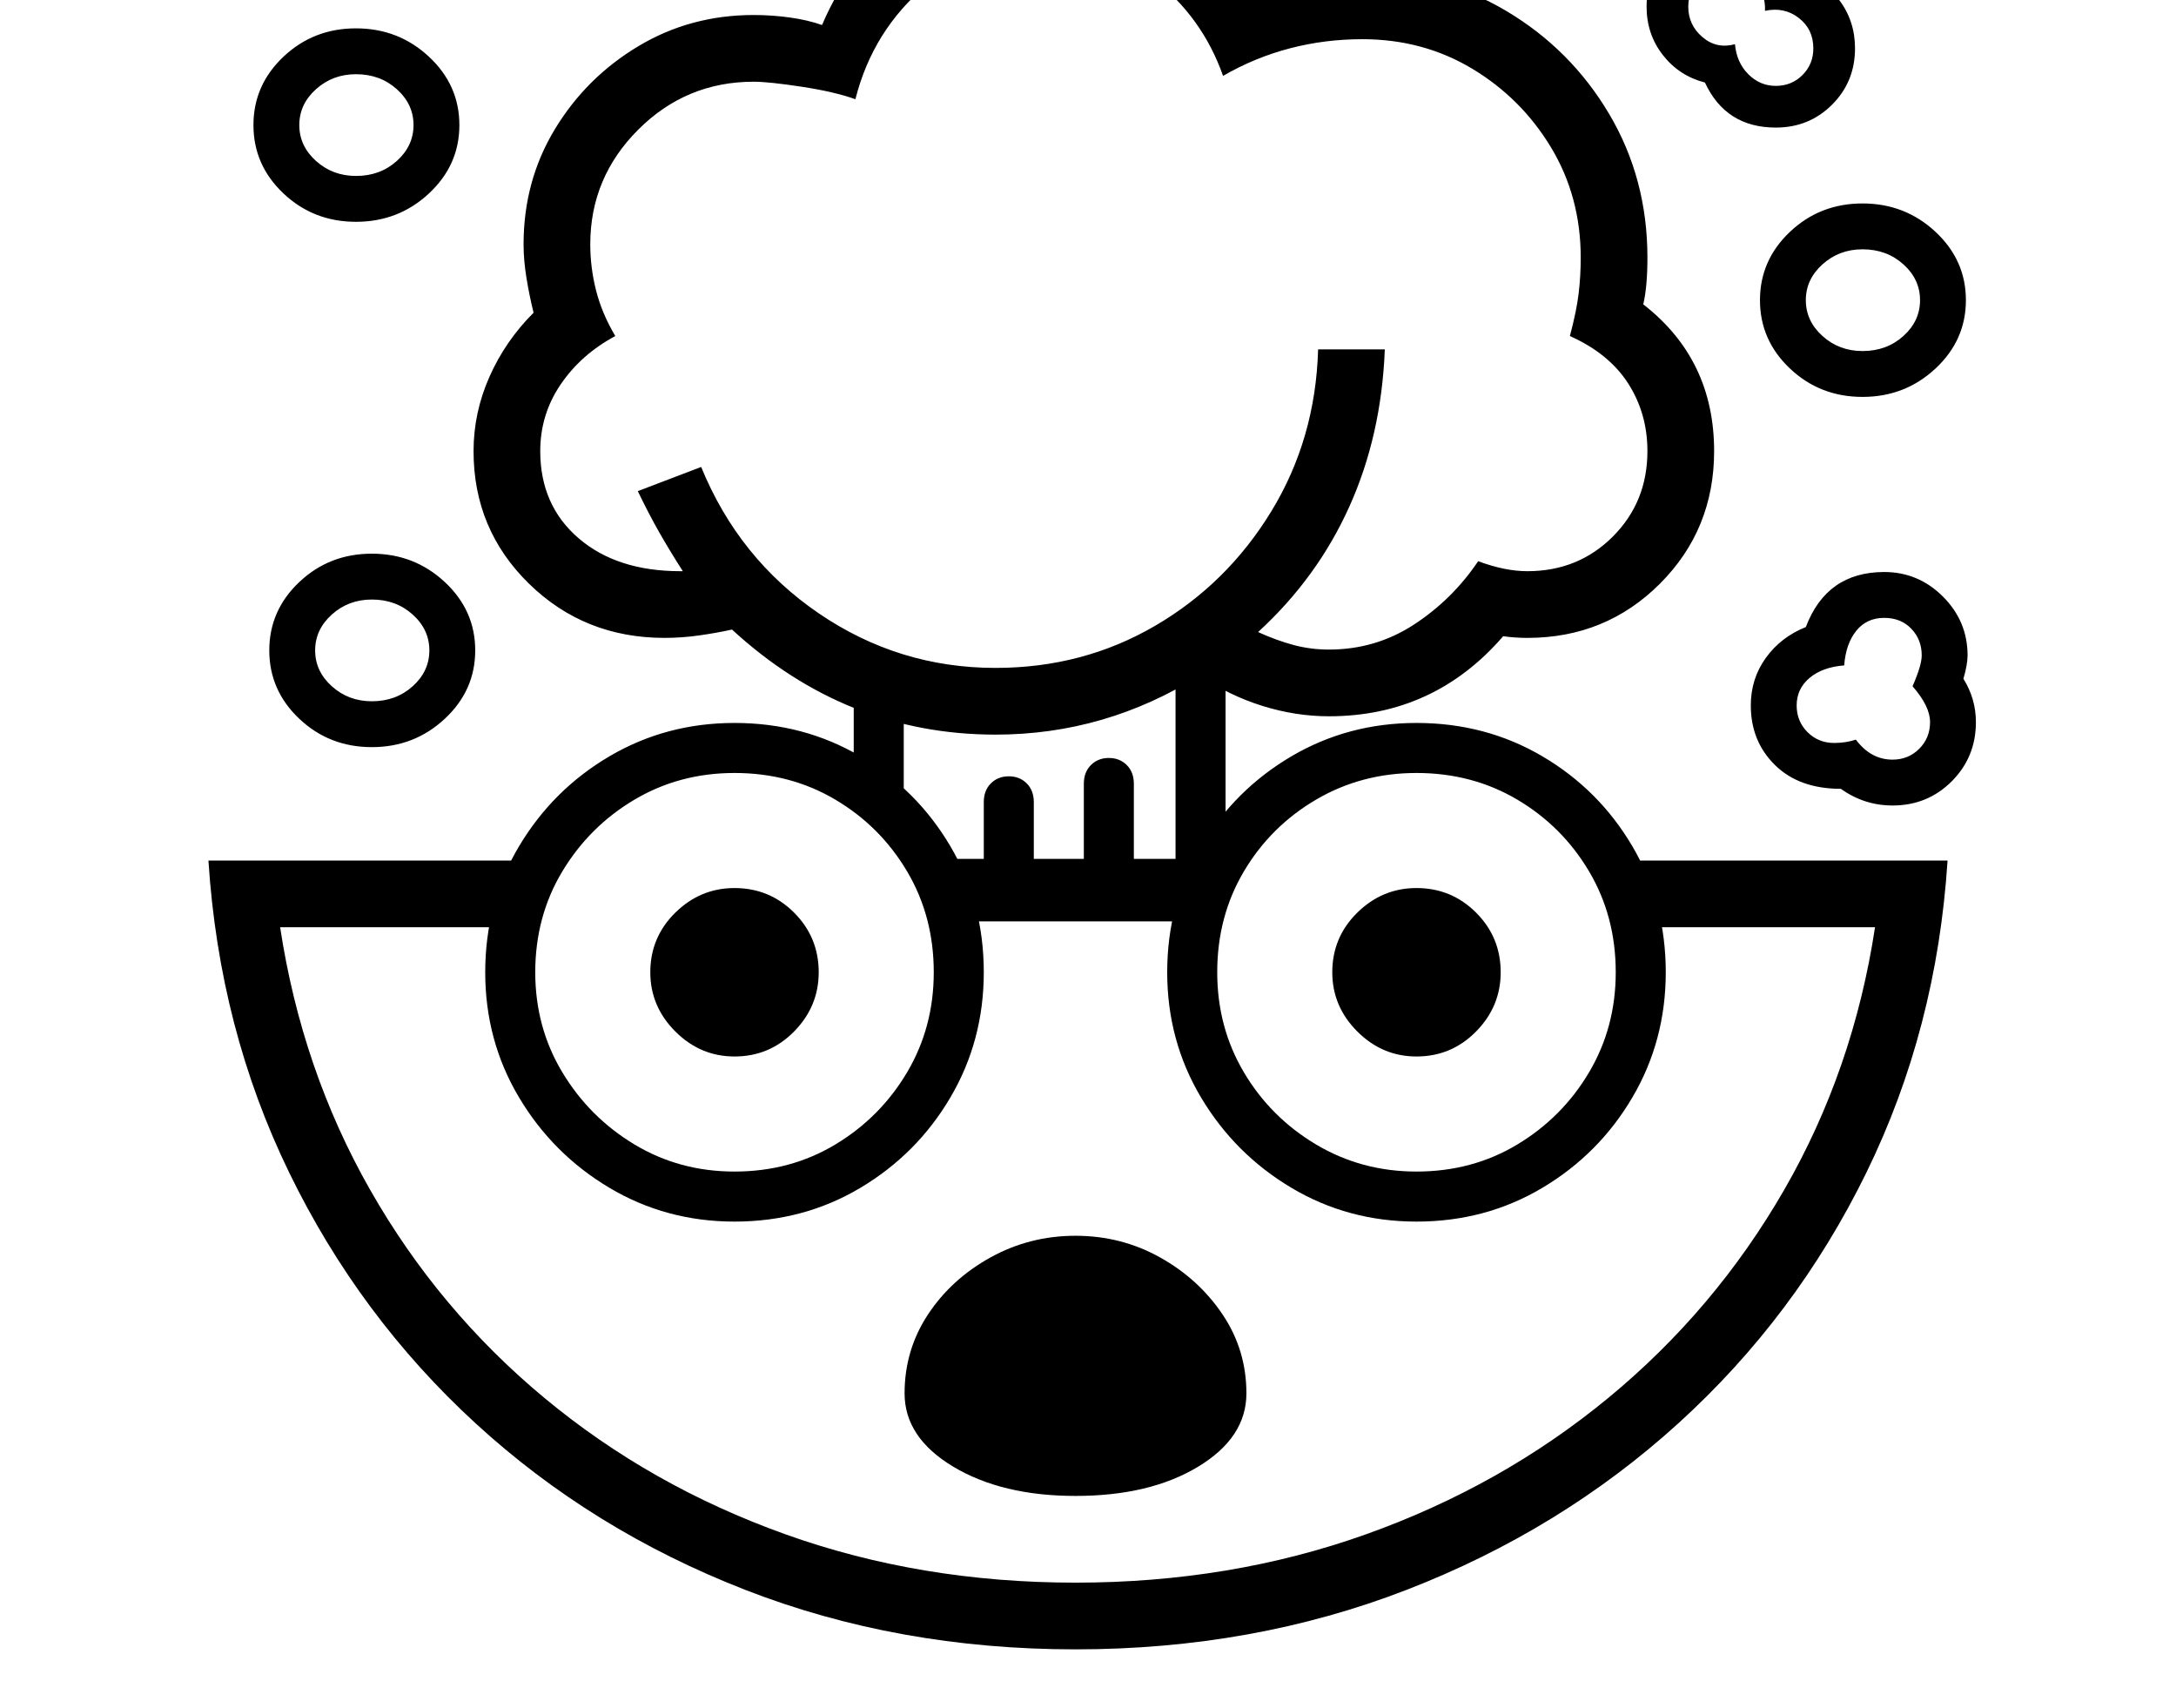 <svg xmlns="http://www.w3.org/2000/svg" viewBox="-10 0 2610 2048"><path d="M1280 1794q-88 0-146.5-35t-58.5-88q0-52 28-94.5t75-68.5 102-26 101.5 26 75 68.5 28.5 94.5q0 53-58 88t-147 35zM436 896q-51 0-87-34t-36-82 36-82 87-34 87.5 34 36.5 82-36.5 82-87.5 34zm0-55q29 0 49-18t20-43-20-43-49-18q-28 0-48 18t-20 43 20 43 48 18zm435 624q-82 0-150-40.5T612.5 1316 572 1166q0-83 40.5-151T721 907t150-40q83 0 151 40t108 108 40 151q0 82-40 150t-108 108.5-151 40.5zm0-60q67 0 121-32.5t86-86.5 32-120q0-67-32-121t-86-86-121-32q-66 0-120 32t-86.5 86-32.5 121q0 66 32.5 120t86.5 86.5 120 32.5zm0-138q-41 0-71-30t-30-71q0-42 30-71.5t71-29.5q42 0 71.5 29.5T972 1166q0 41-29.5 71t-71.5 30zm143-307V805h60v155zm156 101v-99q0-14 8.5-22.5t21.5-8.5 21.5 8.5 8.5 22.5v99zm-42 44-39-75h380l-35 75zM417 266q-51 0-87-34t-36-82 36-82 87-34 87.5 34 36.5 82-36.5 82-87.5 34zm0-55q29 0 49-18t20-43-20-43-49-18q-28 0-48 18t-20 43 20 43 48 18zm873 840V940q0-14 8.5-22.5t21.5-8.5 21.5 8.5 8.5 22.5v111zm399 414q-82 0-150-40.5T1430.5 1316t-40.5-150q0-83 40.5-151T1539 907t150-40q83 0 151 40t108 108 40 151q0 82-40 150t-108 108.5-151 40.5zm0-60q67 0 121-32.5t86-86.5 32-120q0-67-32-121t-86-86-121-32q-66 0-120.5 32t-86.5 86-32 121q0 66 32 120t86.5 86.5T1689 1405zm0-138q-41 0-71-30t-30-71q0-42 30-71.5t71-29.5q42 0 71.5 29.5t29.5 71.5q0 41-29.5 71t-71.5 30zm-289-221V781h60v265zm-216-165q-179 0-316-126-18 4-39 7t-42 3q-96 0-162.5-65T558 541q0-46 19-89t53-77q-5-20-8.5-41.5T618 293q0-76 37.5-138t100-99.5T894 18q22 0 43.5 3t38.5 9q35-83 108-132.5t160-49.5q77 0 143 39T1490-7q30-13 63.5-19.5T1624-33q95 0 172.5 46T1920 136.5t46 172.5q0 35-5 56 85 66 85 176 0 94-65 159t-159 65q-7 0-14.5-.5T1793 763q-83 96-209 96-40 0-80-12.5t-75-36.5q-113 71-245 71zm0-80q105 0 191.5-50.5T1515 613t56-194h80q-4 103-42.5 188.5T1499 758q22 10 42.5 15.5t42.5 5.5q56 0 102-30t77-76q32 12 59 12 61 0 102.5-41.5T1966 541q0-45-23-81t-70-57q8-30 10.5-51t2.5-43q0-73-35.5-132T1756 82.5 1624 47q-45 0-87 11t-80 33q-25-71-84.5-117T1244-72q-78 0-142.5 54T1016 119q-25-9-64.5-15T894 98q-81 0-138.5 57.5T698 293q0 28 7 55.5t23 54.5q-41 22-65.5 58T638 541q0 65 46 104.5T806 685h3q-16-25-28.5-47T755 589l76-29q45 110 141 175.5t212 65.5zm1076 165q-34 0-62-20-50 0-79-28.5t-29-71.5q0-32 18-57t48-37q25-66 94-66 41 0 70.5 29.5T2350 786q0 11-5 28 15 24 15 52 0 42-29 71t-71 29zm0-55q19 0 32-13t13-32-21-43q11-25 11-37 0-19-12.5-32t-32.5-13q-21 0-33.5 15.5T2202 798q-26 2-41.5 15t-15.5 33q0 19 13 32t32 13q14 0 26-4 18 24 44 24zm-36-435q-51 0-87-34t-36-82 36-82 87-34 87.5 34 36.5 82-36.5 82-87.5 34zm0-55q29 0 49-18t20-43-20-43-49-18q-28 0-48 18t-20 43 20 43 48 18zm-104-268q-60 0-85-54-31-8-50.5-33T1965 8q0-40 27.5-67.5T2060-87q59 0 86 54 31 8 50 33t19 58q0 40-27.5 67.5T2120 153zm0-50q19 0 32-13t13-32q0-23-17.5-36.5T2107 13q1-21-13-35.5T2060-37q-19 0-32 13t-13 32q0 22 17 36.5t39 8.5q2 22 16 36t33 14zM240 1032h397l-24 80H326q26 171 108 315t209 249.5T932 1840t348 58 348.5-58 290.5-163.5 211-249.5 109-315h-292l-23-80h402q-13 202-97.5 374.5T2003 1707t-325.5 199.5T1280 1978t-396.5-71.5-323-199.5T337 1406.5 240 1032z"/></svg>